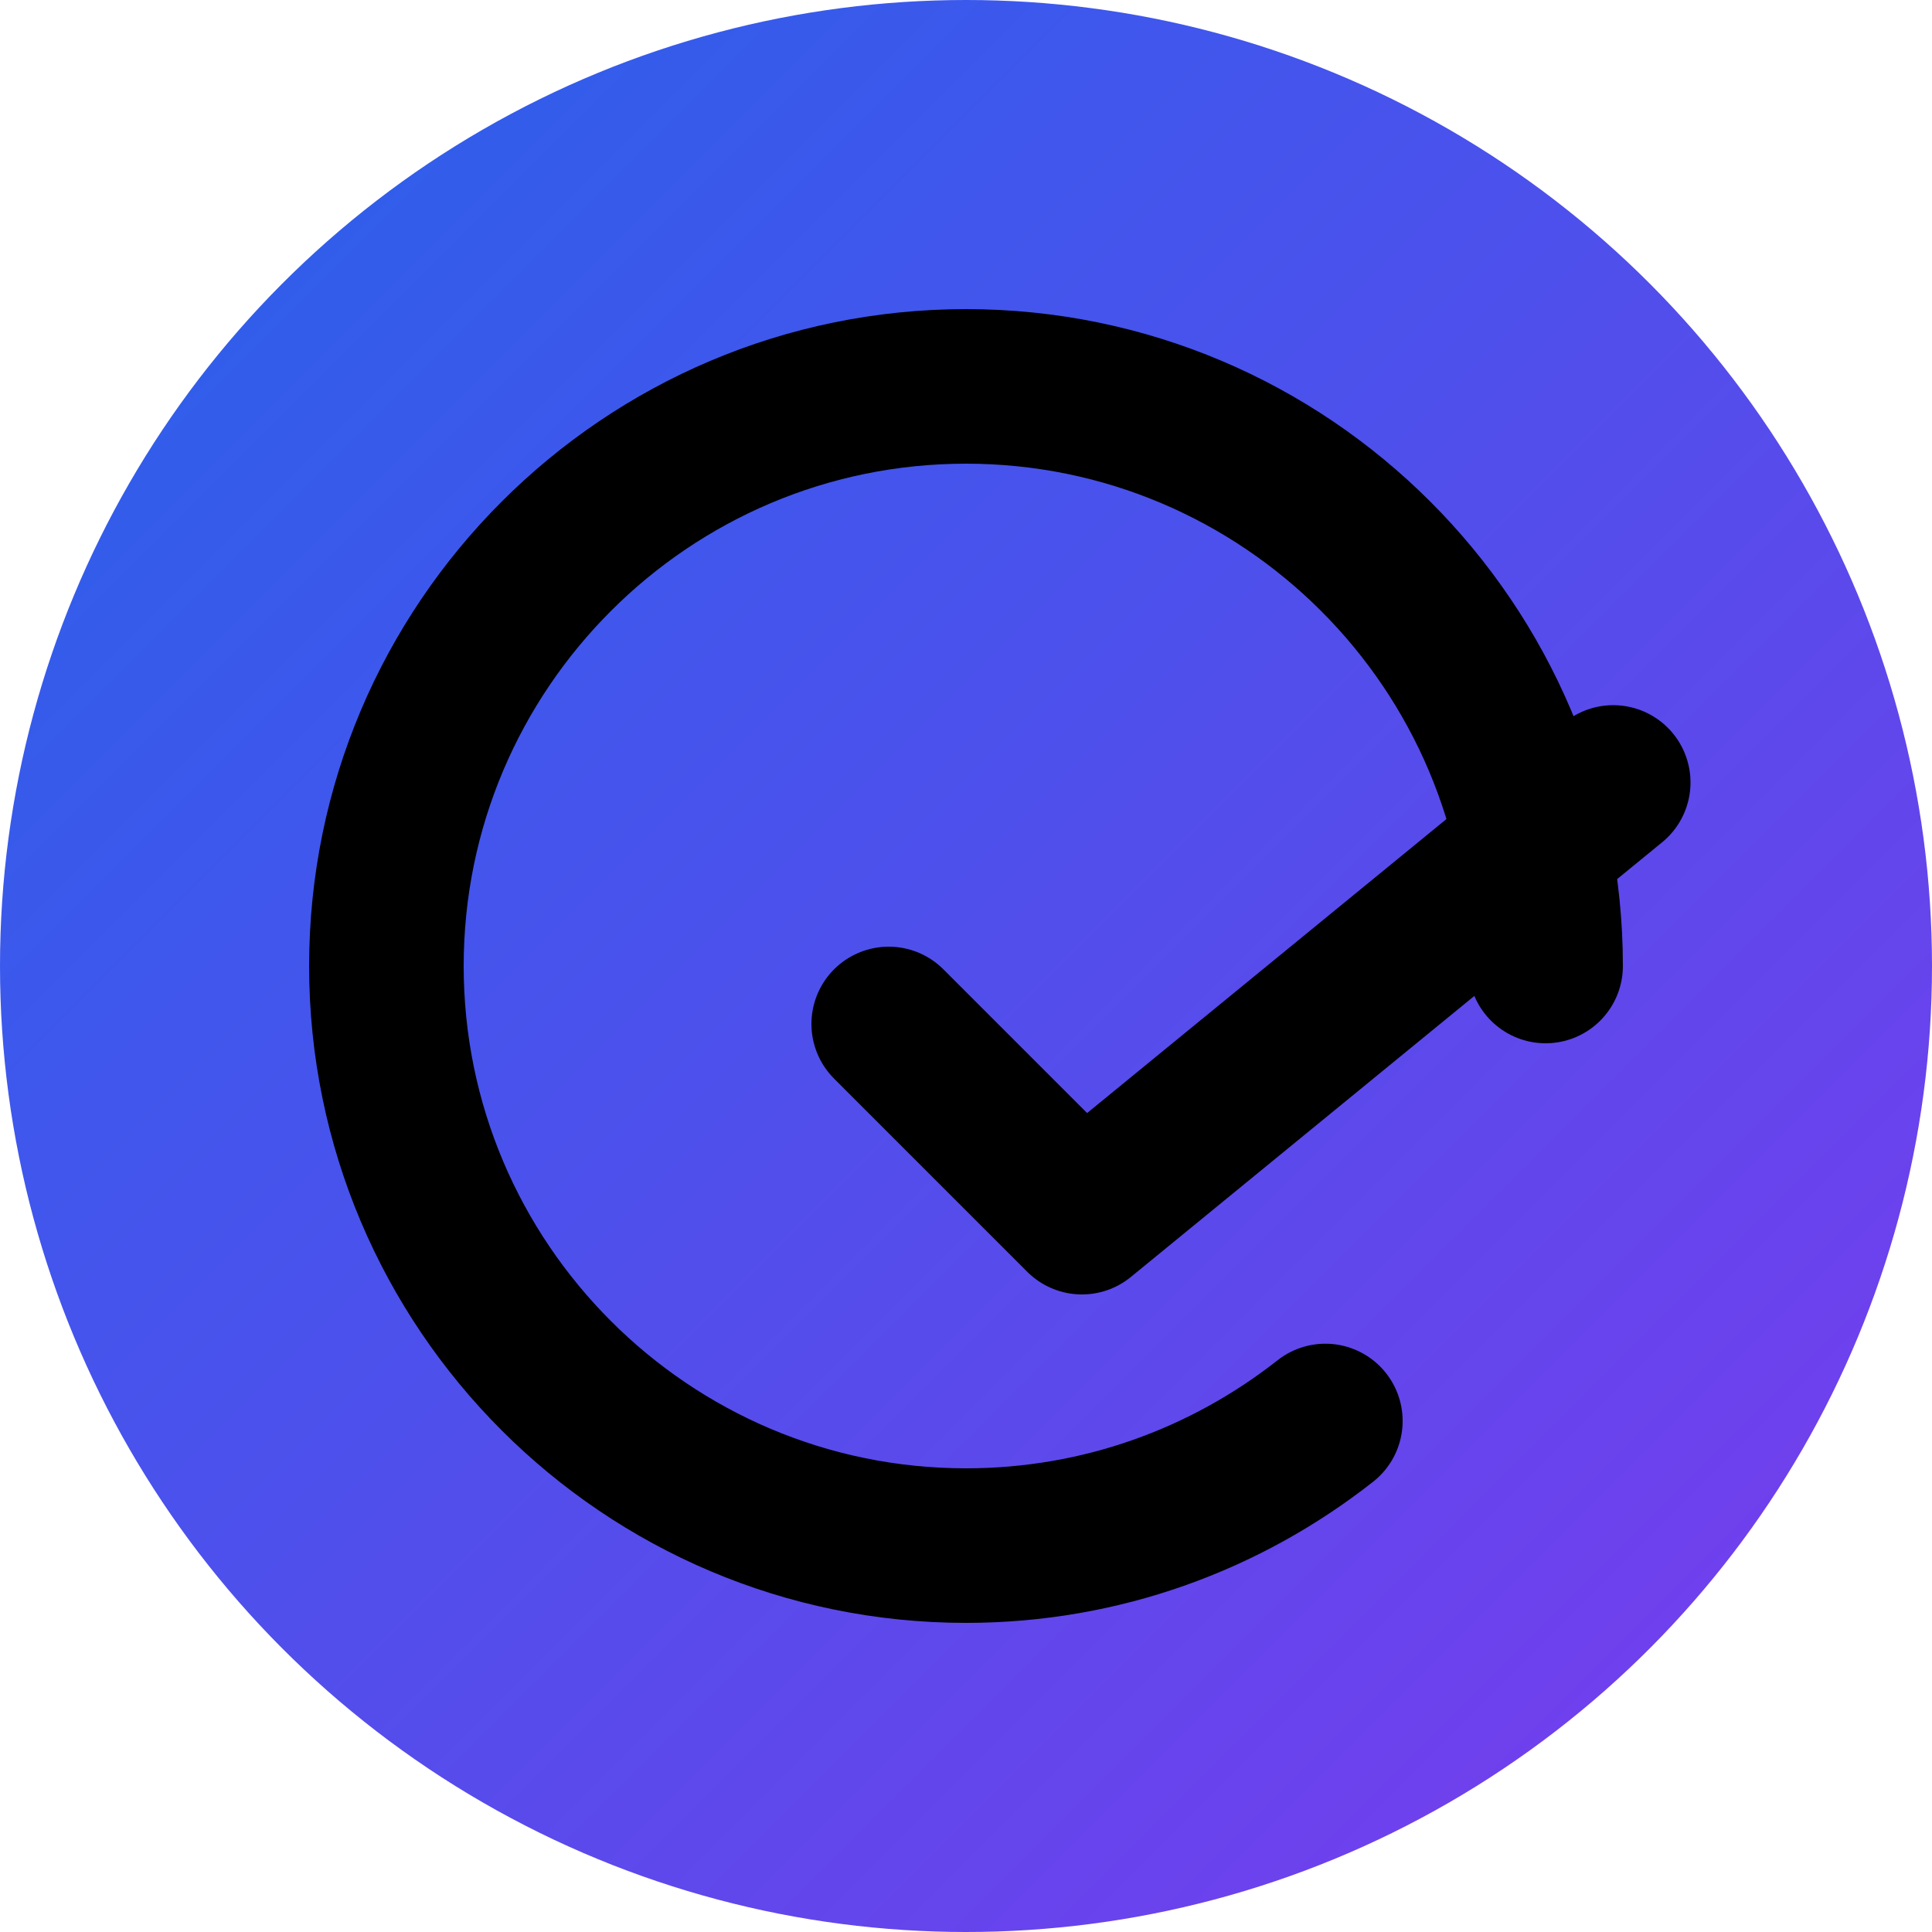 <svg width="128" height="128" viewBox="0 0 200 200" fill="none" xmlns="http://www.w3.org/2000/svg" role="img" aria-labelledby="title desc">
  <title id="title">CVConnect Icon</title>
  <desc id="desc">Circular gradient background, C arc and V check use currentColor</desc>
  <defs>
    <linearGradient id="g3" x1="0" y1="0" x2="1" y2="1">
      <stop offset="0%" stop-color="#2563EB"/>
      <stop offset="100%" stop-color="#7C3AED"/>
    </linearGradient>
  </defs>

  <!-- Circle background -->
  <circle cx="100" cy="100" r="100" fill="url(#g3)"/>

  <!-- C arc -->
  <path d="M160 100c0-33.1-26.9-60-60-60s-60 26.9-60 60 26.9 60 60 60c14 0 26.9-4.8 37.2-12.9"
        stroke="currentColor" stroke-width="16" stroke-linecap="round" fill="none"/>

  <!-- V check -->
  <path d="M92 106l20 20 55-45"
        stroke="currentColor" stroke-width="16" stroke-linecap="round" stroke-linejoin="round" fill="none"/>
</svg>

